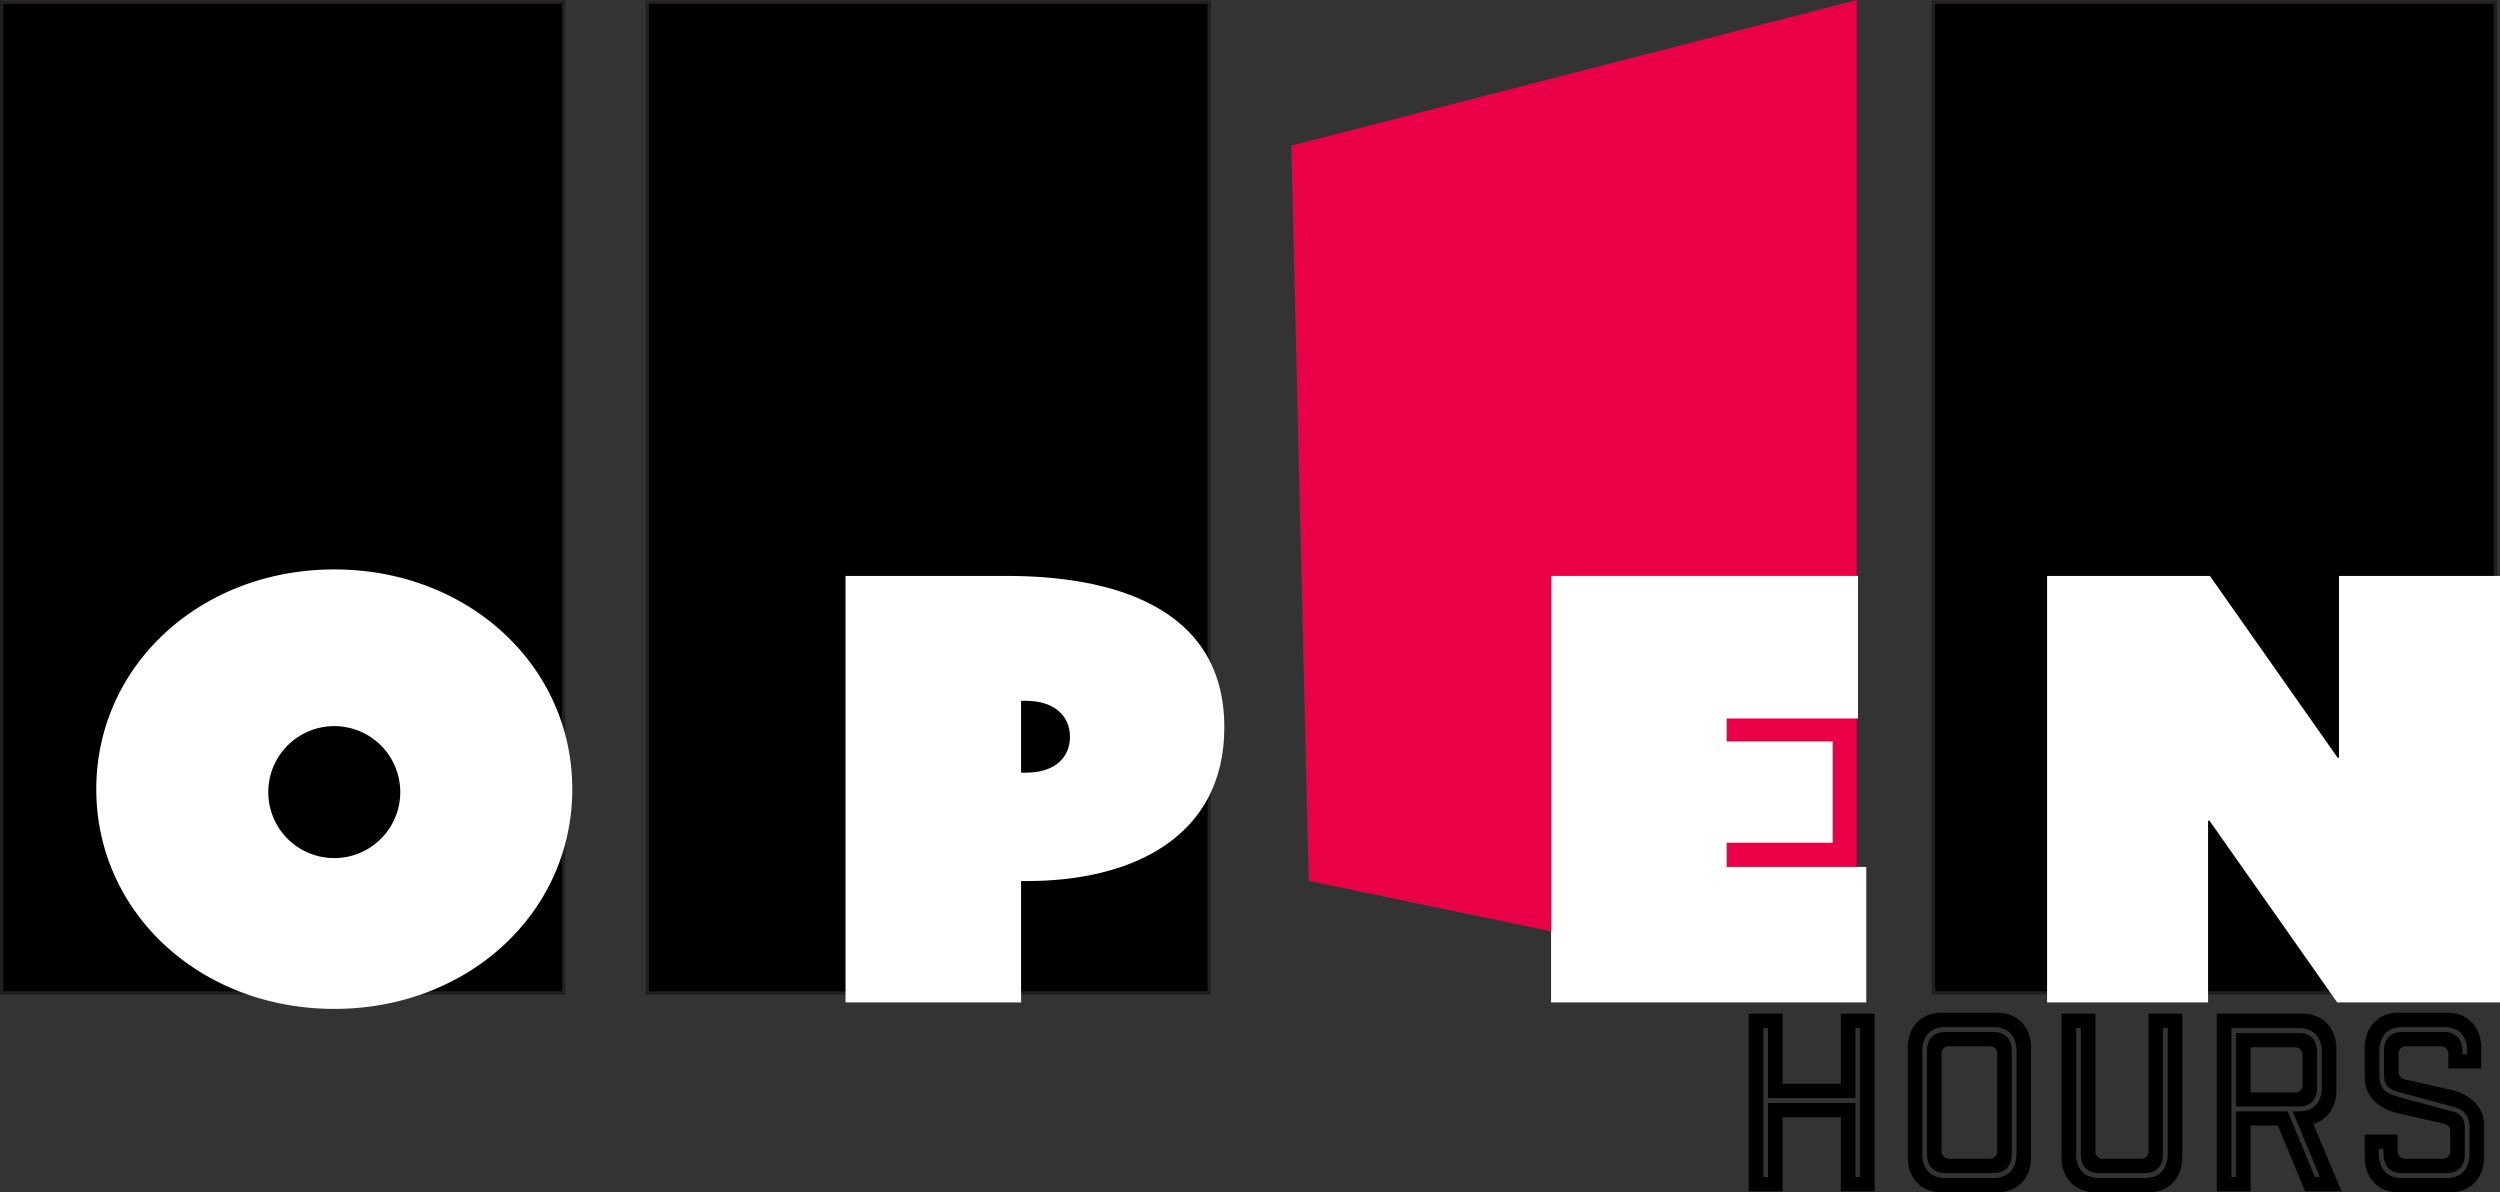 <svg id="Layer_1" data-name="Layer 1" xmlns="http://www.w3.org/2000/svg" viewBox="0 0 729.916 348.112">
  <rect x="0" y="0" width="729.916" height="348.112" fill="#333333" stroke="none"/>
  <title>openhours4</title>
  <rect x="0.5" y="0.645" width="164.068" height="289.292" style="stroke: #231f20;stroke-linecap: round;stroke-miterlimit: 10"/>
  <rect x="189" y="0.645" width="164.068" height="289.292" style="stroke: #231f20;stroke-linecap: round;stroke-miterlimit: 10"/>
  <g>
    <polygon points="377.5 42.901 541.568 0.645 541.568 289.937 382.578 256.778 377.5 42.901" style="fill: #e90046"/>
    <polygon points="377.5 42.901 541.568 0.645 541.568 289.937 382.578 256.778 377.5 42.901" style="fill: none;stroke: #e90046;stroke-linecap: round;stroke-miterlimit: 10"/>
  </g>
  <rect x="564.5" y="0.645" width="164.068" height="289.292" style="stroke: #231f20;stroke-linecap: round;stroke-miterlimit: 10"/>
  <path d="M137.303,206.582c39.043,0,69.487,28.036,69.487,64.155,0,36.119-30.443,64.155-69.487,64.155S67.816,306.856,67.816,270.737C67.816,234.618,98.259,206.582,137.303,206.582Zm0,84.279a19.264,19.264,0,1,0-19.264-19.264A19.232,19.232,0,0,0,137.303,290.861Z" transform="translate(-39.704 -40.328)" style="fill: #fff"/>
  <path d="M286.568,208.474h47.127c29.927,0,63.467,8.6,63.467,44.203,0,31.992-26.832,44.891-57.619,44.891h-1.72V333H286.568V208.474Zm52.631,57.447c8.771,0,12.899-4.644,12.899-10.492,0-5.848-4.3-10.492-12.899-10.492h-1.376v20.983h1.376Z" transform="translate(-39.704 -40.328)" style="fill: #fff"/>
  <path d="M492.568,208.474h89.609v41.624H543.823v6.708h30.959v29.584h-30.959v7.052h40.763V333H492.568V208.474Z" transform="translate(-39.704 -40.328)" style="fill: #fff"/>
  <path d="M637.386,208.474h47.527l37.355,53.147,0.351-.172v-52.975h47.002V333H722.093l-37.356-53.147-0.351.172V333H637.386V208.474Z" transform="translate(-39.704 -40.328)" style="fill: #fff"/>
  <g>
    <path d="M550.281,336.307H560.155v20.45h17.006v-20.45h9.875v51.845h-9.875V366.55H560.155v21.602h-9.874V336.307Zm31.132,24.626H555.904V340.484h-1.372V383.975h1.372V362.374H581.413V383.975h1.372V340.484H581.413v20.449Z" transform="translate(-39.704 -40.328)"/>
    <path d="M622.964,336.019c5.76,0,9.738,4.177,9.738,10.226v31.971c0,6.048-3.977,10.225-9.738,10.225H606.438c-5.76,0-9.738-4.177-9.738-10.225v-31.971c0-6.049,3.977-10.226,9.738-10.226h16.526Zm5.486,11.233c0-4.465-2.469-7.057-6.721-7.057H607.672c-4.251,0-6.72,2.592-6.72,7.057v29.954c0,4.465,2.469,7.057,6.72,7.057H621.73c4.252,0,6.721-2.592,6.721-7.057v-29.954Zm-6.721-5.616c3.428,0,5.349,2.016,5.349,5.616v29.954c0,3.601-1.921,5.617-5.349,5.617H607.672c-3.428,0-5.348-2.017-5.348-5.617v-29.954c0-3.601,1.92-5.616,5.348-5.616H621.73Zm1.097,6.624a2.153,2.153,0,0,0-2.332-2.448H608.906a2.152,2.152,0,0,0-2.331,2.448v27.938a2.152,2.152,0,0,0,2.331,2.448h11.589a2.153,2.153,0,0,0,2.332-2.448V348.26Z" transform="translate(-39.704 -40.328)"/>
    <path d="M676.858,378.215c0,6.048-3.977,10.225-9.737,10.225h-15.772c-5.76,0-9.738-4.177-9.738-10.225v-41.908h9.875v39.892a2.153,2.153,0,0,0,2.332,2.448h10.834a2.153,2.153,0,0,0,2.332-2.448v-39.892h9.874v41.908Zm-5.623-1.009c0,3.601-1.92,5.617-5.348,5.617H652.584c-3.429,0-5.349-2.017-5.349-5.617V340.484h-1.372v36.723c0,4.465,2.469,7.057,6.721,7.057h13.303c4.252,0,6.72-2.592,6.72-7.057V340.484H671.235v36.723Z" transform="translate(-39.704 -40.328)"/>
    <path d="M712.718,388.152l-7.954-19.226h-7.955v19.226h-9.874V336.307h25.166c5.76,0,9.738,4.177,9.738,10.226v12.169c0,4.896-2.606,8.568-6.721,9.793l8.229,19.657h-10.63Zm4.32-4.177-7.954-19.153h1.783c4.252,0,6.721-2.592,6.721-7.057V347.541c0-4.465-2.469-7.057-6.721-7.057h-19.68V383.975h1.372V364.822h15.086l7.954,19.153h1.44Zm-0.822-26.21c0,3.601-1.921,5.616-5.349,5.616H692.558v-21.457h18.309c3.428,0,5.349,2.016,5.349,5.616v10.225Zm-6.583,1.513a2.153,2.153,0,0,0,2.332-2.448v-8.281a2.153,2.153,0,0,0-2.332-2.448H696.809v13.178H709.632Z" transform="translate(-39.704 -40.328)"/>
    <path d="M754.544,348.26a2.152,2.152,0,0,0-2.331-2.448h-9.875a2.152,2.152,0,0,0-2.331,2.448v4.896c0,1.584.822,2.088,2.331,2.448l12.755,2.88c5.348,1.225,9.875,4.608,9.875,10.369v9.361c0,6.048-3.977,10.225-9.738,10.225H739.869c-5.76,0-9.737-4.177-9.737-10.225v-6.625h9.6v4.608a2.153,2.153,0,0,0,2.332,2.448h10.697a2.153,2.153,0,0,0,2.332-2.448v-5.473c0-1.584-.823-2.088-2.332-2.448l-12.754-2.88c-5.349-1.225-9.875-4.608-9.875-10.369v-8.784c0-6.049,3.977-10.226,9.737-10.226h14.538c5.76,0,9.738,4.177,9.738,10.226v6.048h-9.601v-4.032Zm6.172,21.53c0-3.528-1.372-5.4-4.594-6.265l-16.184-4.393c-3.086-.864-4.182-2.232-4.182-5.04v-6.841c0-3.601,1.92-5.616,5.348-5.616h12.207c3.428,0,5.348,2.016,5.348,5.616v0.864h1.372v-0.864c0-4.465-2.468-7.057-6.72-7.057h-12.207c-4.252,0-6.72,2.592-6.72,7.057v6.841c0,4.032,1.714,5.4,5.554,6.48l16.184,4.393c2.468,0.647,3.223,2.447,3.223,4.824v7.416c0,3.601-1.921,5.617-5.349,5.617h-13.029c-3.428,0-5.348-2.017-5.348-5.617v-1.439h-1.372v1.439c0,4.465,2.468,7.057,6.72,7.057h13.029c4.252,0,6.721-2.592,6.721-7.057v-7.416Z" transform="translate(-39.704 -40.328)"/>
  </g>
</svg>

